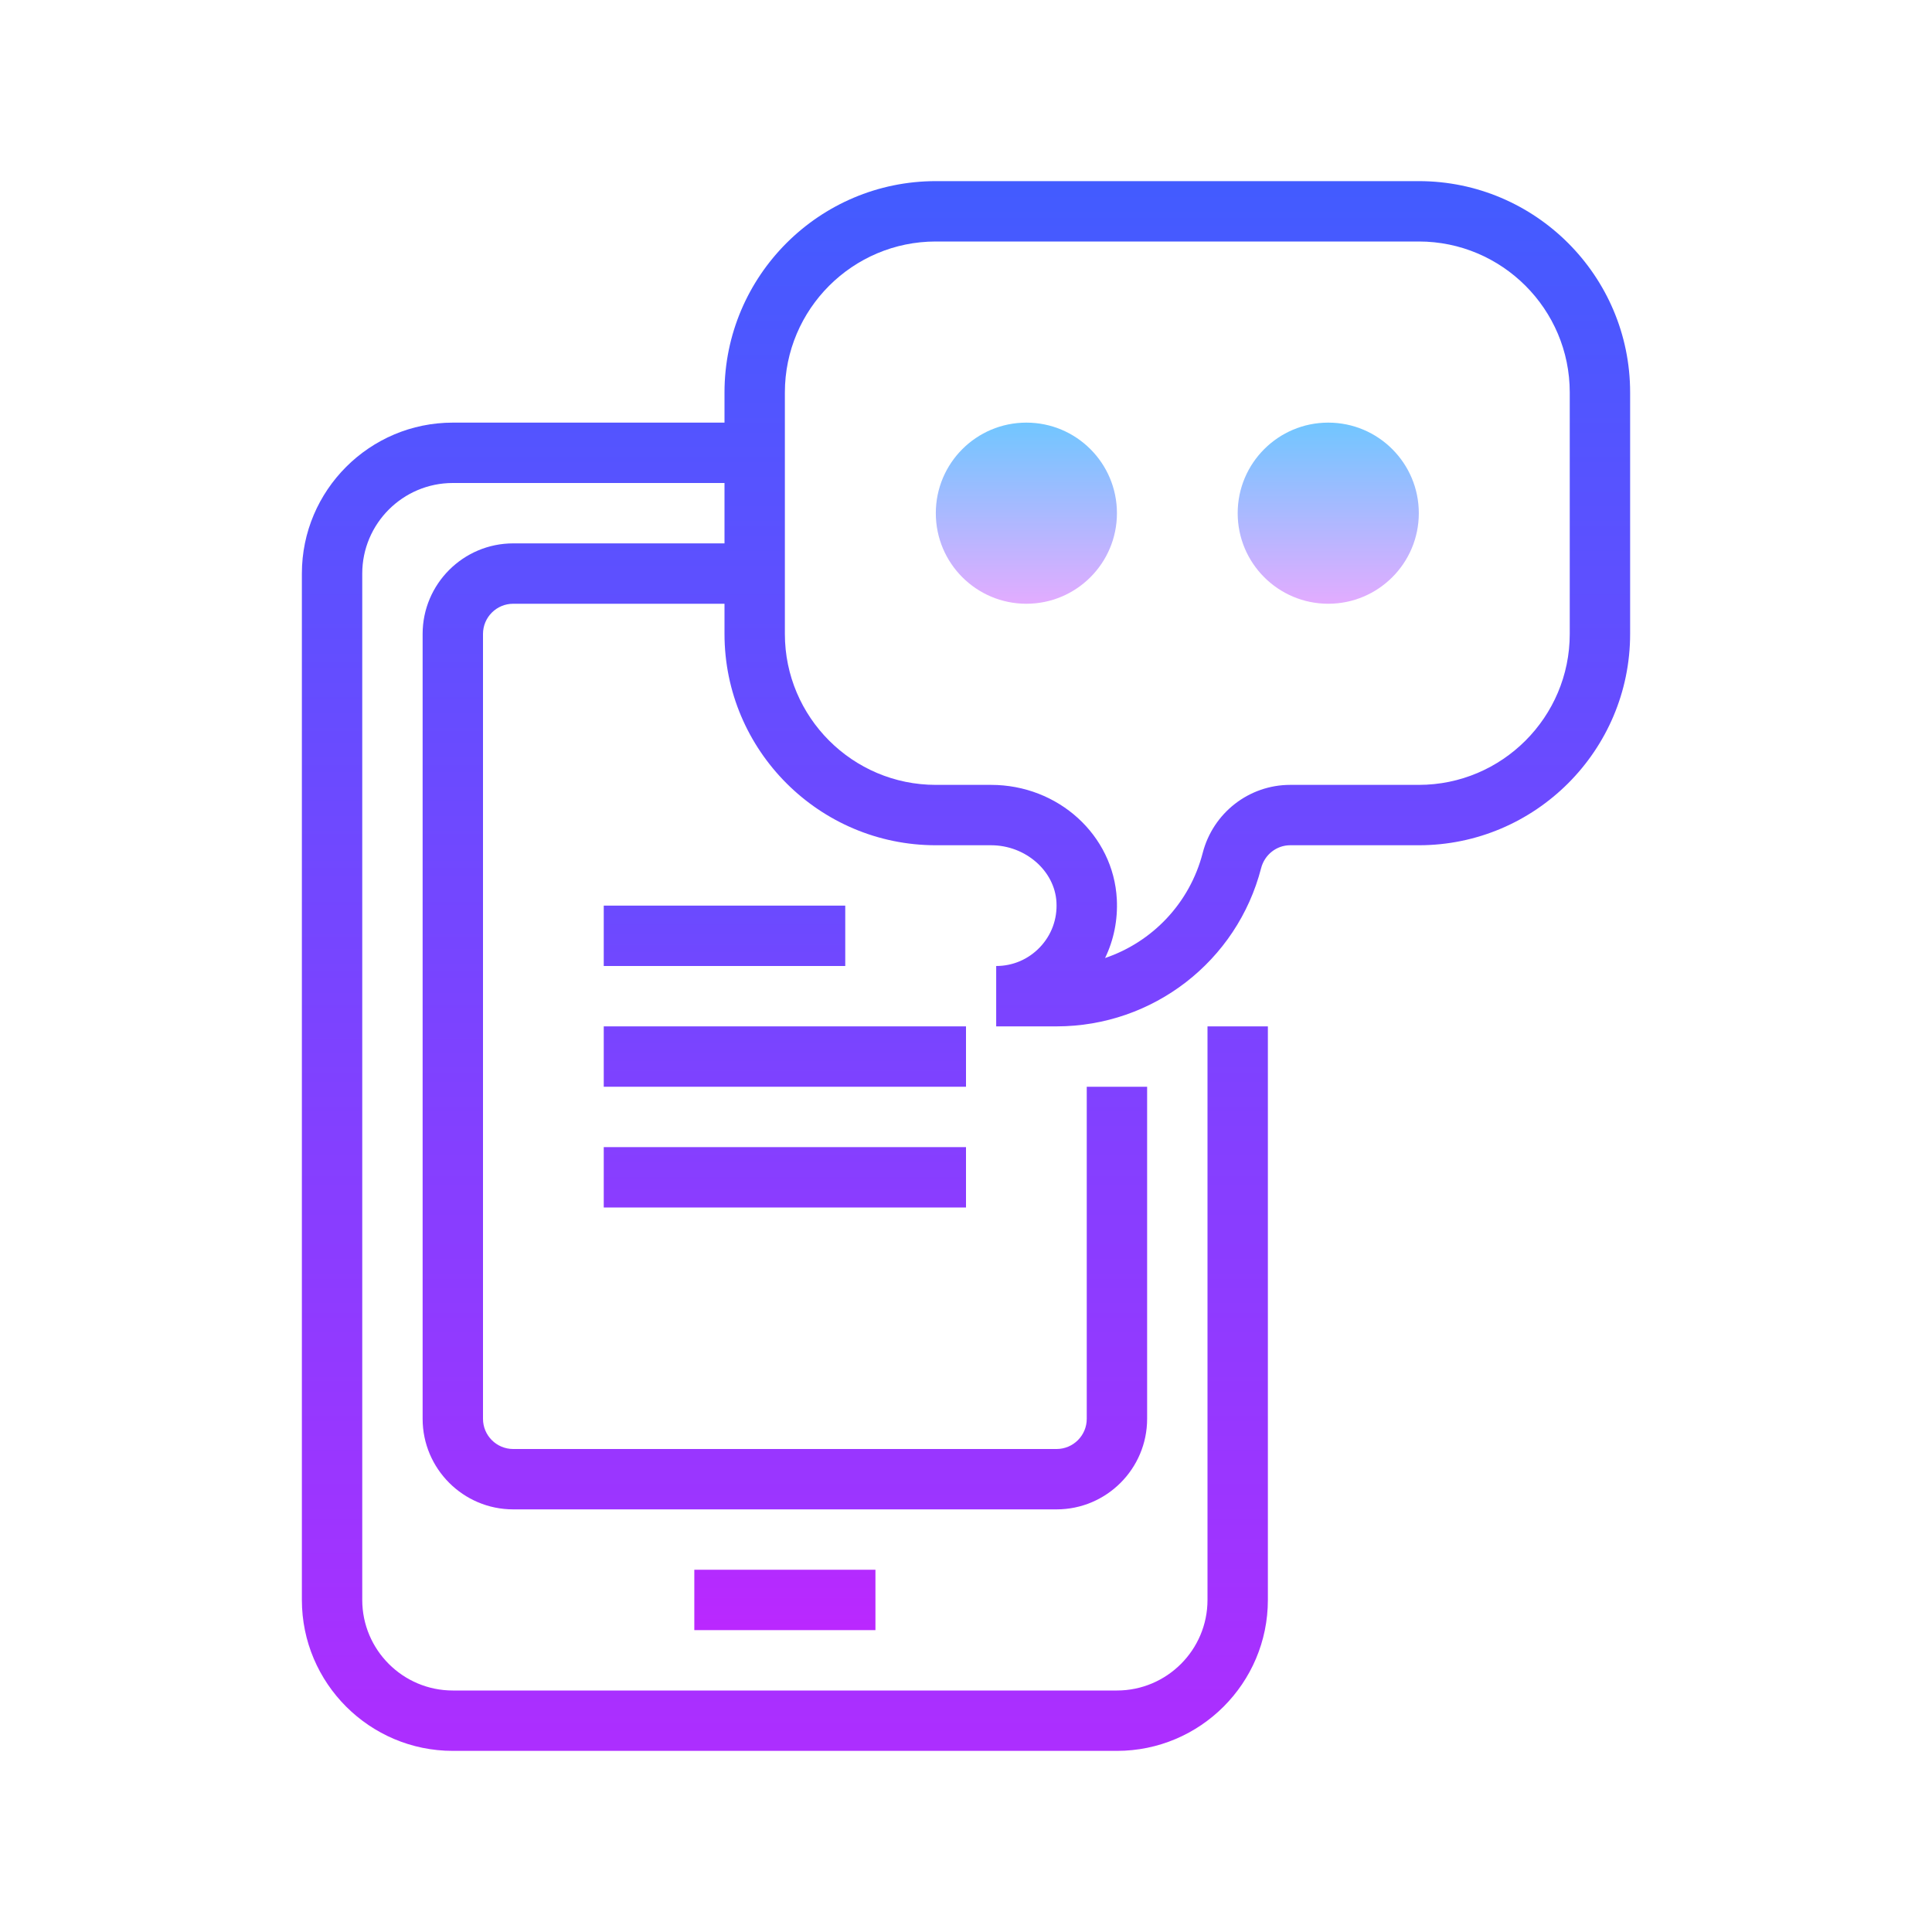 <?xml version="1.0" encoding="iso-8859-1"?>
<!-- Generator: Adobe Illustrator 20.1.0, SVG Export Plug-In . SVG Version: 6.00 Build 0)  -->
<svg xmlns="http://www.w3.org/2000/svg" xmlns:xlink="http://www.w3.org/1999/xlink" version="1.1" id="&#1057;&#1083;&#1086;&#1081;_1" x="0px" y="0px" viewBox="0 0 64 64" style="enable-background:new 0 0 64 64;" xml:space="preserve">
<linearGradient id="SVGID_1__43661" gradientUnits="userSpaceOnUse" x1="32" y1="-13.771" x2="32" y2="71.271" spreadMethod="reflect">
	<stop offset="0" style="stop-color:#1A6DFF"/>
	<stop offset="1" style="stop-color:#C822FF"/>
</linearGradient>
<path style="fill:url(#SVGID_1__43661);" d="M47,6H31c-3.859,0-7,3.141-7,7v1h-9c-2.757,0-5,2.243-5,5v34c0,2.757,2.243,5,5,5h22  c2.757,0,5-2.243,5-5V34h-2v19c0,1.654-1.346,3-3,3H15c-1.654,0-3-1.346-3-3V19c0-1.654,1.346-3,3-3h9v2h-7c-1.654,0-3,1.346-3,3v26  c0,1.654,1.346,3,3,3h18c1.654,0,3-1.346,3-3V36h-2v11c0,0.552-0.448,1-1,1H17c-0.552,0-1-0.448-1-1V21c0-0.552,0.448-1,1-1h7v1  c0,3.859,3.141,7,7,7h1.83c1.141,0,2.112,0.849,2.167,1.891c0.029,0.557-0.165,1.084-0.547,1.486C34.068,31.778,33.554,32,33,32v2h2  c3.193,0,5.981-2.157,6.777-5.245C41.893,28.311,42.288,28,42.739,28H47c3.859,0,7-3.141,7-7v-8C54,9.141,50.859,6,47,6z M52,21  c0,2.757-2.243,5-5,5h-4.261c-1.363,0-2.555,0.927-2.898,2.255c-0.43,1.665-1.67,2.951-3.234,3.481  c0.289-0.598,0.424-1.263,0.389-1.95C36.884,27.663,35.054,26,32.83,26H31c-2.757,0-5-2.243-5-5v-1v-2v-2v-2v-1c0-2.757,2.243-5,5-5  h16c2.757,0,5,2.243,5,5V21z"/>
<linearGradient id="SVGID_2__43661" gradientUnits="userSpaceOnUse" x1="26" y1="5.833" x2="26" y2="58.167" spreadMethod="reflect">
	<stop offset="0" style="stop-color:#1A6DFF"/>
	<stop offset="1" style="stop-color:#C822FF"/>
</linearGradient>
<rect x="23" y="52" style="fill:url(#SVGID_2__43661);" width="6" height="2"/>
<linearGradient id="SVGID_3__43661" gradientUnits="userSpaceOnUse" x1="24" y1="5.833" x2="24" y2="58.167" spreadMethod="reflect">
	<stop offset="0" style="stop-color:#1A6DFF"/>
	<stop offset="1" style="stop-color:#C822FF"/>
</linearGradient>
<rect x="20" y="30" style="fill:url(#SVGID_3__43661);" width="8" height="2"/>
<linearGradient id="SVGID_4__43661" gradientUnits="userSpaceOnUse" x1="26" y1="5.833" x2="26" y2="58.167" spreadMethod="reflect">
	<stop offset="0" style="stop-color:#1A6DFF"/>
	<stop offset="1" style="stop-color:#C822FF"/>
</linearGradient>
<rect x="20" y="34" style="fill:url(#SVGID_4__43661);" width="12" height="2"/>
<linearGradient id="SVGID_5__43661" gradientUnits="userSpaceOnUse" x1="26" y1="5.833" x2="26" y2="58.167" spreadMethod="reflect">
	<stop offset="0" style="stop-color:#1A6DFF"/>
	<stop offset="1" style="stop-color:#C822FF"/>
</linearGradient>
<rect x="20" y="38" style="fill:url(#SVGID_5__43661);" width="12" height="2"/>
<linearGradient id="SVGID_6__43661" gradientUnits="userSpaceOnUse" x1="44" y1="13.812" x2="44" y2="20.19" spreadMethod="reflect">
	<stop offset="0" style="stop-color:#6DC7FF"/>
	<stop offset="1" style="stop-color:#E6ABFF"/>
</linearGradient>
<circle style="fill:url(#SVGID_6__43661);" cx="44" cy="17" r="3"/>
<linearGradient id="SVGID_7__43661" gradientUnits="userSpaceOnUse" x1="34" y1="13.812" x2="34" y2="20.19" spreadMethod="reflect">
	<stop offset="0" style="stop-color:#6DC7FF"/>
	<stop offset="1" style="stop-color:#E6ABFF"/>
</linearGradient>
<circle style="fill:url(#SVGID_7__43661);" cx="34" cy="17" r="3"/>
</svg>
